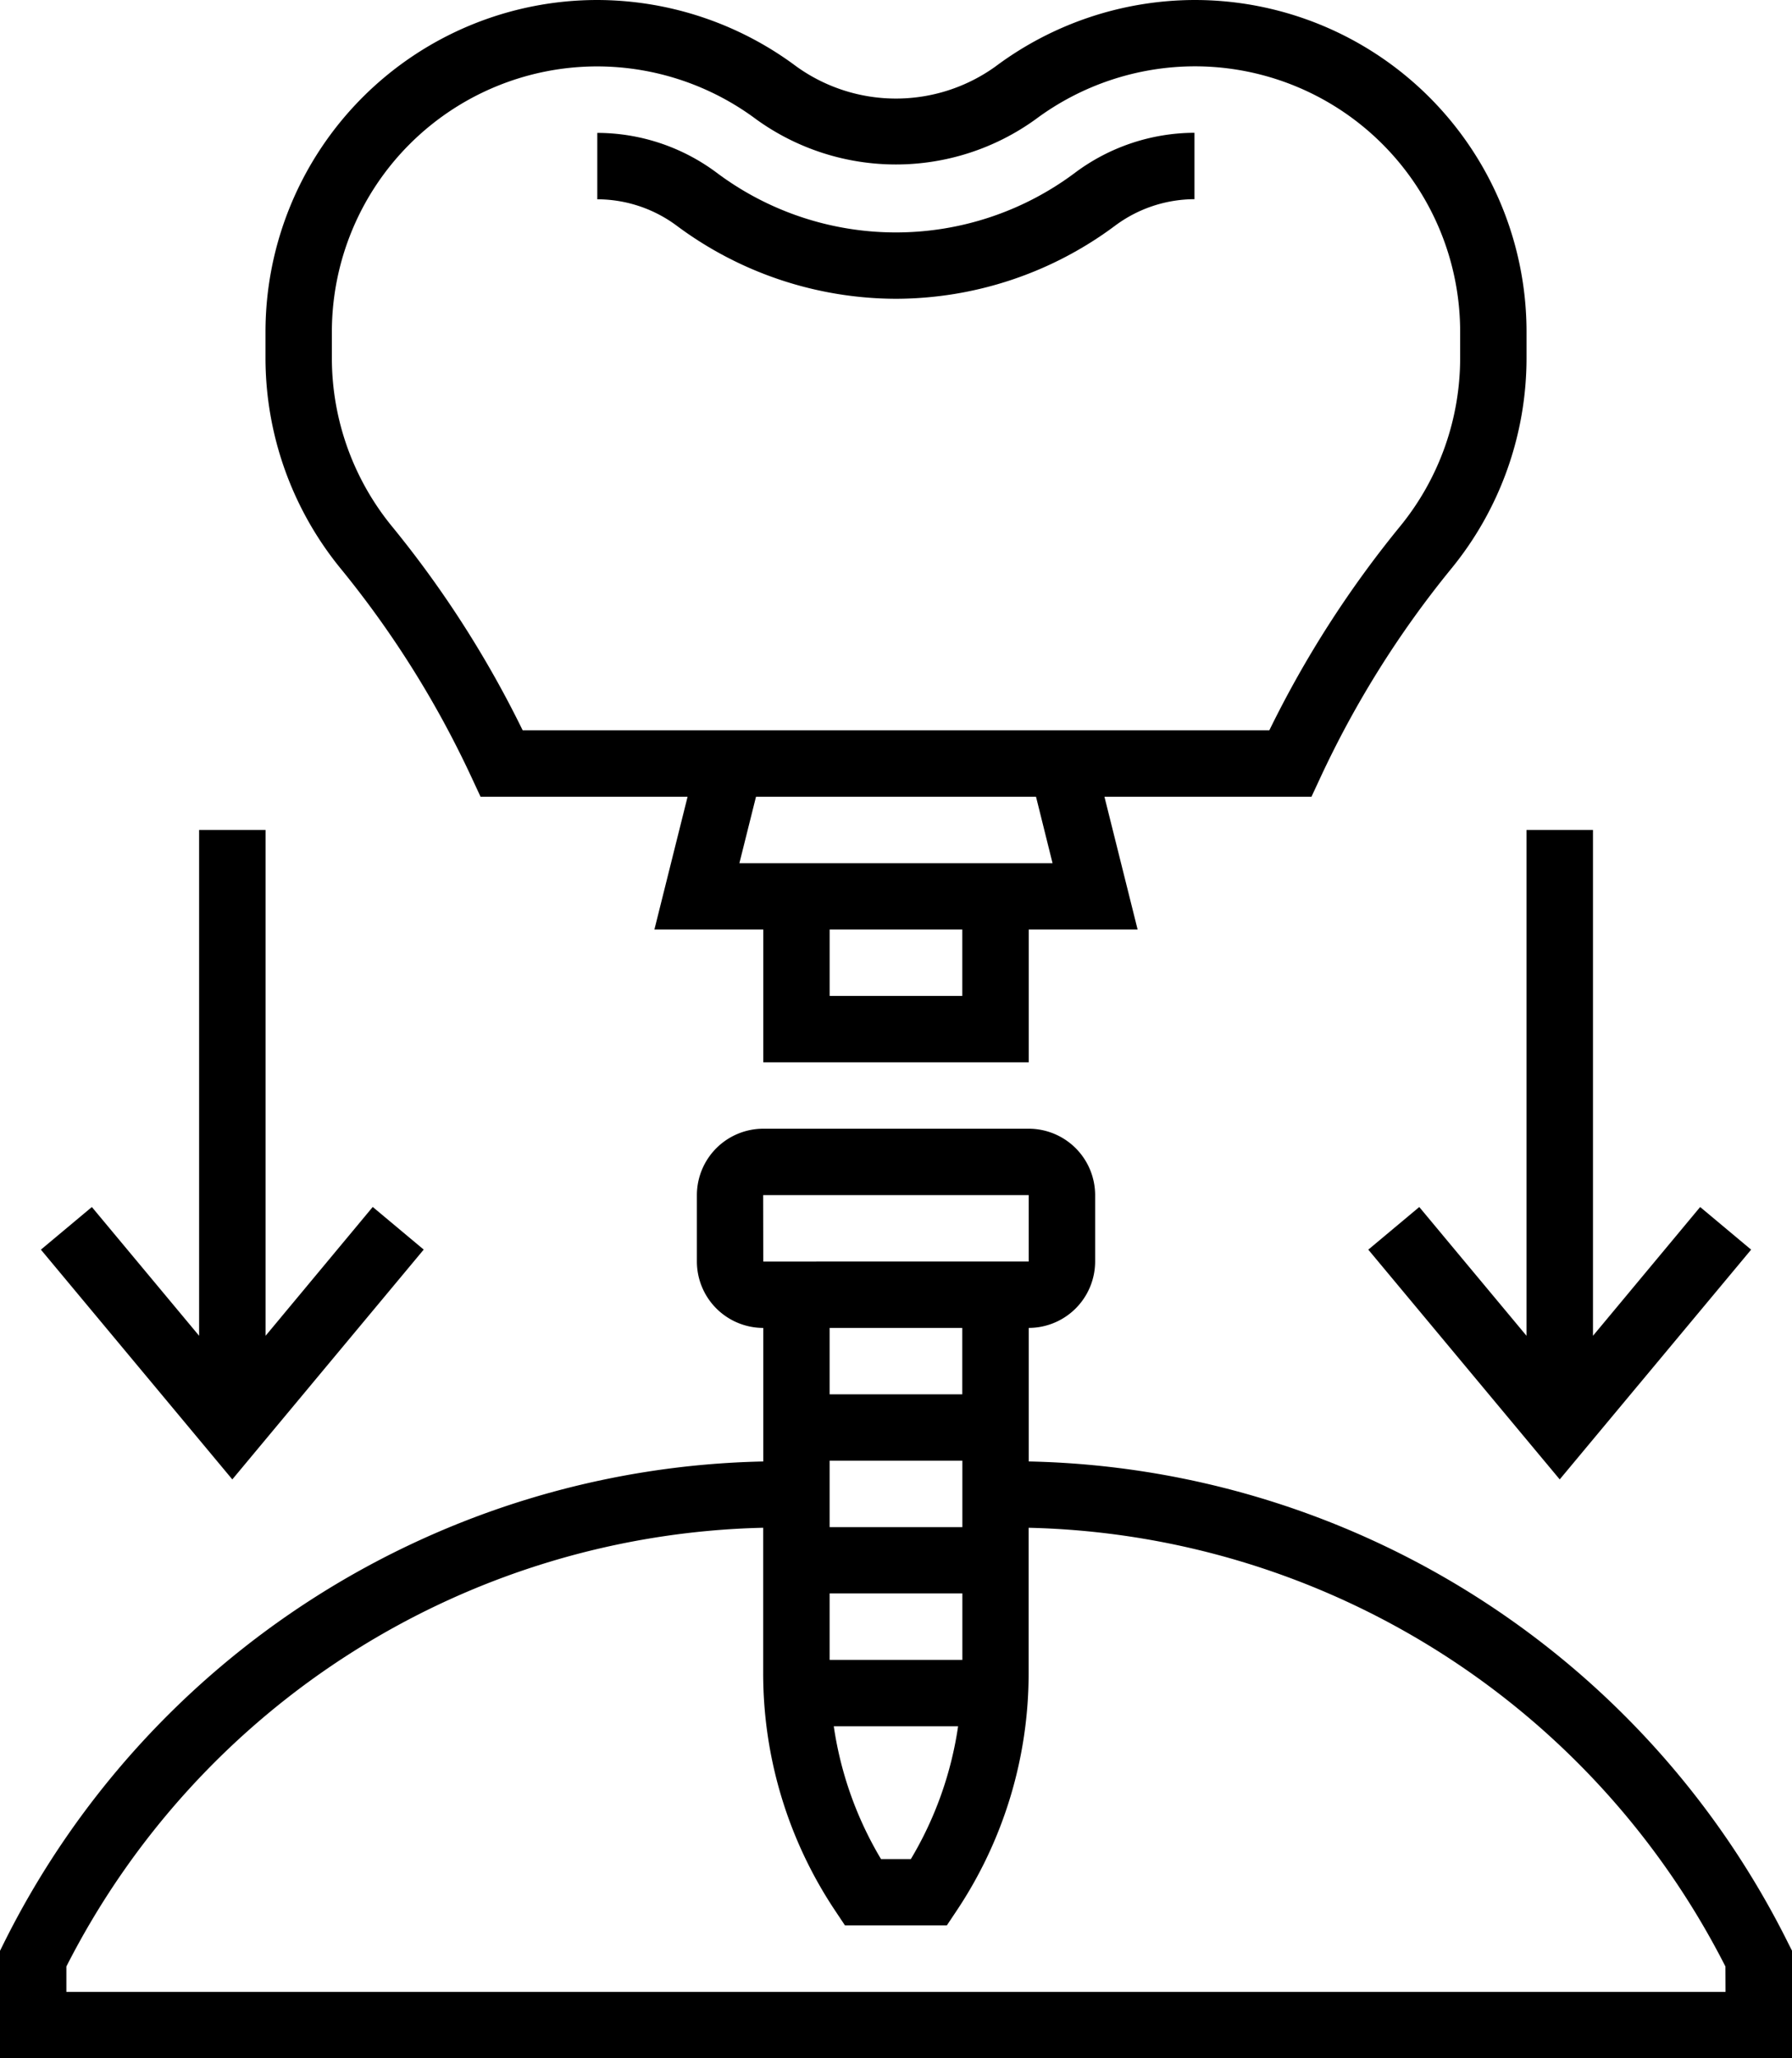 <svg id="implante-dental" xmlns="http://www.w3.org/2000/svg" width="84.096" height="96.554" viewBox="0 0 84.096 96.554">
  <path id="Path_39" data-name="Path 39" d="M158,39.787a17.251,17.251,0,0,0,10.277-3.423,6.27,6.27,0,0,1,3.733-1.249l0-3.115a9.408,9.408,0,0,0-5.6,1.871,14.023,14.023,0,0,1-16.825,0,9.394,9.394,0,0,0-5.6-1.866l0,3.115a6.264,6.264,0,0,1,3.734,1.244A17.283,17.283,0,0,0,158,39.787Zm0,0" transform="translate(-115.955 -25.771)"/>
  <path id="Path_40" data-name="Path 40" d="M73.674,36.476l.419.9h9.715l-1.557,6.229H87.36v6.229H99.819V43.605h5.109l-1.557-6.229h9.715l.419-.9a46.394,46.394,0,0,1,6.155-9.814,15.609,15.609,0,0,0,3.519-9.861V15.572A15.571,15.571,0,0,0,107.608,0h-.018a15.677,15.677,0,0,0-9.327,3.115,8,8,0,0,1-9.352,0A15.67,15.67,0,0,0,79.584,0h-.012A15.573,15.573,0,0,0,64,15.572V16.8a15.622,15.622,0,0,0,3.519,9.861A46.333,46.333,0,0,1,73.674,36.476ZM96.7,46.72H90.475V43.605H96.7Zm4.235-6.229H86.24l.779-3.115H100.16ZM67.115,15.572A12.458,12.458,0,0,1,79.572,3.115h.009A12.513,12.513,0,0,1,87.047,5.61,11.2,11.2,0,0,0,100.135,5.6a12.539,12.539,0,0,1,7.458-2.489h.015a12.455,12.455,0,0,1,12.456,12.457V16.8a12.483,12.483,0,0,1-2.816,7.888,49.425,49.425,0,0,0-6.139,9.571H76.069a49.436,49.436,0,0,0-6.139-9.573A12.476,12.476,0,0,1,67.115,16.8Zm0,0" transform="translate(-51.541)"/>
  <path id="Path_41" data-name="Path 41" d="M83.933,310.238a40.75,40.75,0,0,0-35.655-22.629v-6.265a3.118,3.118,0,0,0,3.115-3.115v-3.115A3.118,3.118,0,0,0,48.277,272H35.819a3.118,3.118,0,0,0-3.115,3.115v3.115a3.118,3.118,0,0,0,3.115,3.115v6.265A40.751,40.751,0,0,0,.163,310.238L0,310.566v5.039H84.1v-5.039Zm-45-22.664h6.229v3.115H38.933Zm6.229,9.344H38.933V293.8h6.229Zm-.2,3.115a16.9,16.9,0,0,1-2.217,6.229h-1.4a16.9,16.9,0,0,1-2.217-6.229Zm-9.148-24.917H48.277l0,3.115H35.819Zm9.344,6.229v3.115H38.933v-3.115Zm35.819,31.147H3.115V311.3a37.653,37.653,0,0,1,32.7-20.581v6.809a20.041,20.041,0,0,0,3.376,11.151l.462.694h4.781l.462-.693a20.043,20.043,0,0,0,3.376-11.151v-6.809a37.647,37.647,0,0,1,32.7,20.581Zm0,0" transform="translate(0 -219.051)"/>
  <path id="Path_42" data-name="Path 42" d="M337.281,200v23.73l-5.033-6.041-2.392,2,8.983,10.778,8.983-10.778-2.392-2L340.4,223.73V200Zm0,0" transform="translate(-265.644 -161.067)"/>
  <path id="Path_43" data-name="Path 43" d="M27.821,219.686l-2.392-2L20.4,223.73V200H17.281v23.73l-5.033-6.041-2.392,2,8.983,10.778Zm0,0" transform="translate(-7.937 -161.067)"/>
</svg>
